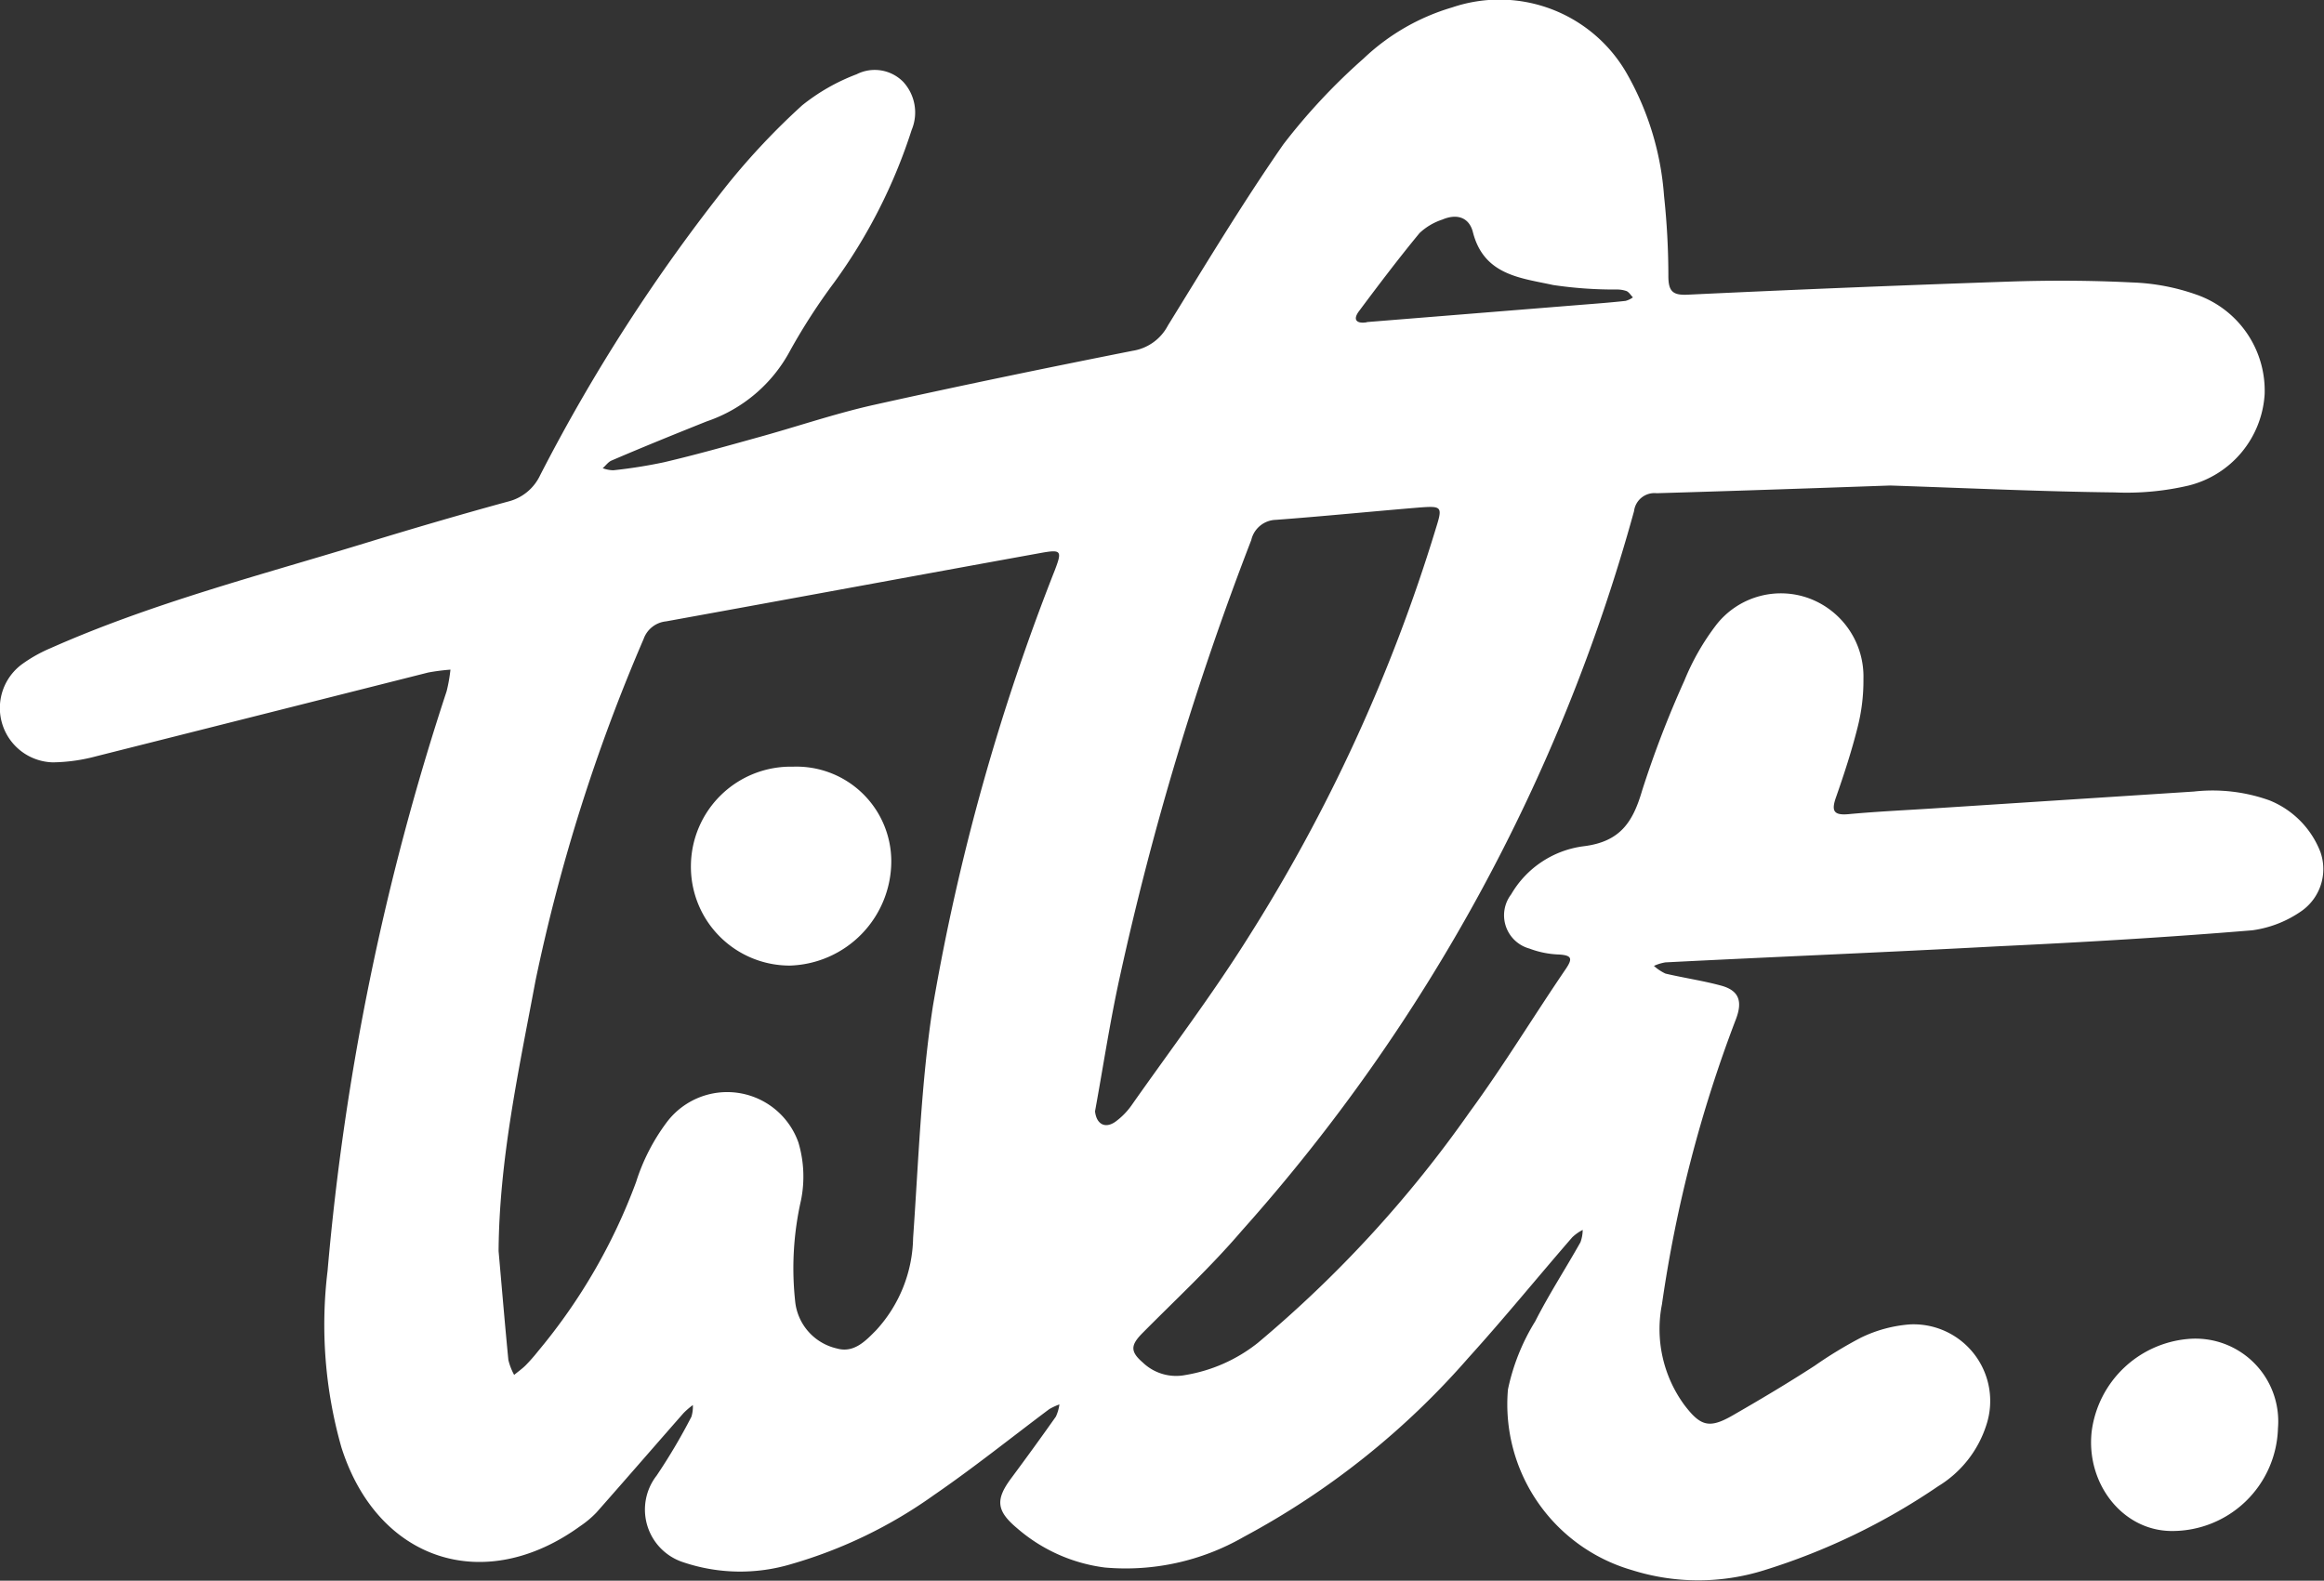 <svg id="b39e1782-671f-4356-9421-91f14e0b1981" data-name="tilt-logo" xmlns="http://www.w3.org/2000/svg" viewBox="0 0 144.87 98.55"><rect x="0" y="0" width="144.87" height="98.55" fill="#333333" stroke="none"/><defs><style>.a169b748-5d3b-4567-9003-f11b64c57dc1{fill:#fff;}</style></defs><path class="a169b748-5d3b-4567-9003-f11b64c57dc1" d="M117.83,30.27c-4.25.15-9.4.33-14.56.48a1.28,1.28,0,0,0-1.41,1.12A111.89,111.89,0,0,1,77.41,76.73C75.47,79,73.31,81,71.24,83.09c-.77.77-.8,1.17,0,1.86a3,3,0,0,0,2.64.78,9.84,9.84,0,0,0,4.52-2A74.55,74.55,0,0,0,91.6,69.35c2.12-2.89,4-6,6-8.93.43-.64.41-.86-.42-.91a5.74,5.74,0,0,1-1.84-.37,2.15,2.15,0,0,1-1.14-3.38,6.13,6.13,0,0,1,4.52-3c2.29-.28,3.07-1.52,3.64-3.46A63.88,63.88,0,0,1,105,42.43,15,15,0,0,1,107,38.94a5.11,5.11,0,0,1,5.84-1.61,5.2,5.2,0,0,1,3.32,5,11.74,11.74,0,0,1-.36,3c-.37,1.48-.84,2.92-1.34,4.35-.3.84-.2,1.17.77,1.08,1.71-.16,3.43-.24,5.15-.35l16.38-1.06a10.5,10.5,0,0,1,4.71.55,5.67,5.67,0,0,1,3.18,3.23,3.2,3.2,0,0,1-1.14,3.64A7,7,0,0,1,140.41,58c-5.3.44-10.6.75-15.9,1-6.9.37-13.79.65-20.69,1a2.83,2.83,0,0,0-.72.22,2.92,2.92,0,0,0,.72.48c1.15.27,2.33.44,3.47.75s1.33,1,.93,2.07a82.53,82.53,0,0,0-4.62,17.8A8,8,0,0,0,105,87.6c1,1.31,1.54,1.49,3,.65,1.74-1,3.42-2,5.12-3.1A26.25,26.25,0,0,1,116,83.4a8.41,8.41,0,0,1,3.08-.83,4.78,4.78,0,0,1,4.74,6.28,6.93,6.93,0,0,1-3,3.81A40.53,40.53,0,0,1,110,97.89a13.73,13.73,0,0,1-8.27,0A10.76,10.76,0,0,1,94,86.63a13.2,13.2,0,0,1,1.7-4.25c.86-1.69,1.89-3.28,2.82-4.93a2.34,2.34,0,0,0,.14-.77,2.81,2.81,0,0,0-.65.46c-2.17,2.5-4.26,5.07-6.48,7.52a49.63,49.63,0,0,1-14,11.16,14.75,14.75,0,0,1-8.65,1.91,10.33,10.33,0,0,1-5.5-2.47c-1.27-1.07-1.33-1.77-.35-3.09s1.88-2.56,2.79-3.85a2.68,2.68,0,0,0,.22-.76,3.78,3.78,0,0,0-.64.3c-2.39,1.79-4.72,3.66-7.18,5.35a29.19,29.19,0,0,1-8.91,4.31,11.1,11.1,0,0,1-6.72-.12A3.45,3.45,0,0,1,40.93,92a36.46,36.46,0,0,0,2.17-3.67,2.12,2.12,0,0,0,.09-.73,4.74,4.74,0,0,0-.58.5c-1.81,2.06-3.61,4.14-5.43,6.2a6.18,6.18,0,0,1-1,.84c-6,4.36-12.66,2.17-14.9-4.91a27.87,27.87,0,0,1-.86-11A159.36,159.36,0,0,1,27.84,43.1a10,10,0,0,0,.24-1.35,12.88,12.88,0,0,0-1.39.18Q16.36,44.54,6,47.15a10.94,10.94,0,0,1-2.71.38,3.39,3.39,0,0,1-1.93-6.11,9,9,0,0,1,1.77-1c6.3-2.8,13-4.53,19.54-6.53,3-.92,6-1.8,9-2.62a3,3,0,0,0,2-1.64A109.63,109.63,0,0,1,45.42,11.42,44,44,0,0,1,50,6.57a12.41,12.41,0,0,1,3.4-1.94,2.49,2.49,0,0,1,2.9.47,2.82,2.82,0,0,1,.53,3A33.57,33.57,0,0,1,52,17.61a37.93,37.93,0,0,0-2.73,4.22,9.26,9.26,0,0,1-5.21,4.44c-2,.8-4,1.61-5.93,2.44-.22.09-.37.32-.56.48a2,2,0,0,0,.66.13,31,31,0,0,0,3.16-.5c2-.47,3.88-1,5.82-1.54,2.37-.65,4.7-1.45,7.1-2,5.42-1.21,10.85-2.33,16.3-3.41a3,3,0,0,0,2.19-1.57C75.14,16.51,77.45,12.67,80,9a37.93,37.93,0,0,1,5-5.35A13.57,13.57,0,0,1,90.53.46a9.15,9.15,0,0,1,10.94,4.23,18,18,0,0,1,2.26,7.52,46.76,46.76,0,0,1,.27,5c0,1,.31,1.21,1.25,1.16q9.94-.47,19.88-.81c2.6-.09,5.2-.08,7.79.05a13.37,13.37,0,0,1,4,.76,6.34,6.34,0,0,1,4.25,6.2,6.26,6.26,0,0,1-4.73,5.7,17,17,0,0,1-4.62.43C127.44,30.65,123.09,30.45,117.83,30.27ZM31.08,78c.2,2.26.39,4.53.61,6.79a3.8,3.8,0,0,0,.36.93c.24-.2.5-.38.72-.6a11.3,11.3,0,0,0,.79-.9,35.81,35.81,0,0,0,6.09-10.52A12.5,12.5,0,0,1,41.54,70a4.71,4.71,0,0,1,8.23,1.23,7.43,7.43,0,0,1,.16,3.61,19.13,19.13,0,0,0-.35,6.4,3.36,3.36,0,0,0,2.58,2.83c1.07.31,1.8-.47,2.46-1.14a8.73,8.73,0,0,0,2.3-5.75c.34-4.82.5-9.67,1.23-14.43a137,137,0,0,1,7.6-27.19c.47-1.23.42-1.32-.9-1.08-7.78,1.41-15.55,2.85-23.33,4.26a1.66,1.66,0,0,0-1.4,1.1,110.88,110.88,0,0,0-6.74,21.31C32.34,66.72,31.12,72.28,31.08,78Zm37.18-8.72c.08.78.6,1.11,1.25.67a4.42,4.42,0,0,0,1-1c2.43-3.46,5-6.85,7.24-10.41A104.43,104.43,0,0,0,89.49,33c.45-1.44.43-1.47-1.12-1.35-3,.25-5.89.54-8.83.76A1.62,1.62,0,0,0,78,33.67,185.4,185.4,0,0,0,69.8,60.93C69.19,63.7,68.77,66.5,68.26,69.29Zm16.95-49.2L98.61,19c.9-.07,1.81-.14,2.72-.24a1.38,1.38,0,0,0,.46-.22c-.13-.13-.23-.31-.39-.39a1.81,1.81,0,0,0-.58-.1,25.79,25.79,0,0,1-4-.28c-2-.44-4.31-.6-5-3.28-.23-.94-1-1.19-1.91-.8a3.8,3.8,0,0,0-1.42.84c-1.31,1.59-2.56,3.24-3.79,4.89C84.28,20,84.65,20.19,85.21,20.09Z"/><path class="a169b748-5d3b-4567-9003-f11b64c57dc1" d="M142,89.05a6.59,6.59,0,0,1-6.74,6.4c-3-.08-5.24-3-4.87-6.22a6.64,6.64,0,0,1,6-5.75A5.16,5.16,0,0,1,142,89.05Z"/><path class="a169b748-5d3b-4567-9003-f11b64c57dc1" d="M43.07,53.92a6.22,6.22,0,0,1,6.36-6.12,5.91,5.91,0,0,1,6.13,5.88,6.52,6.52,0,0,1-6.32,6.52A6.16,6.16,0,0,1,43.07,53.92Z"/></svg>
